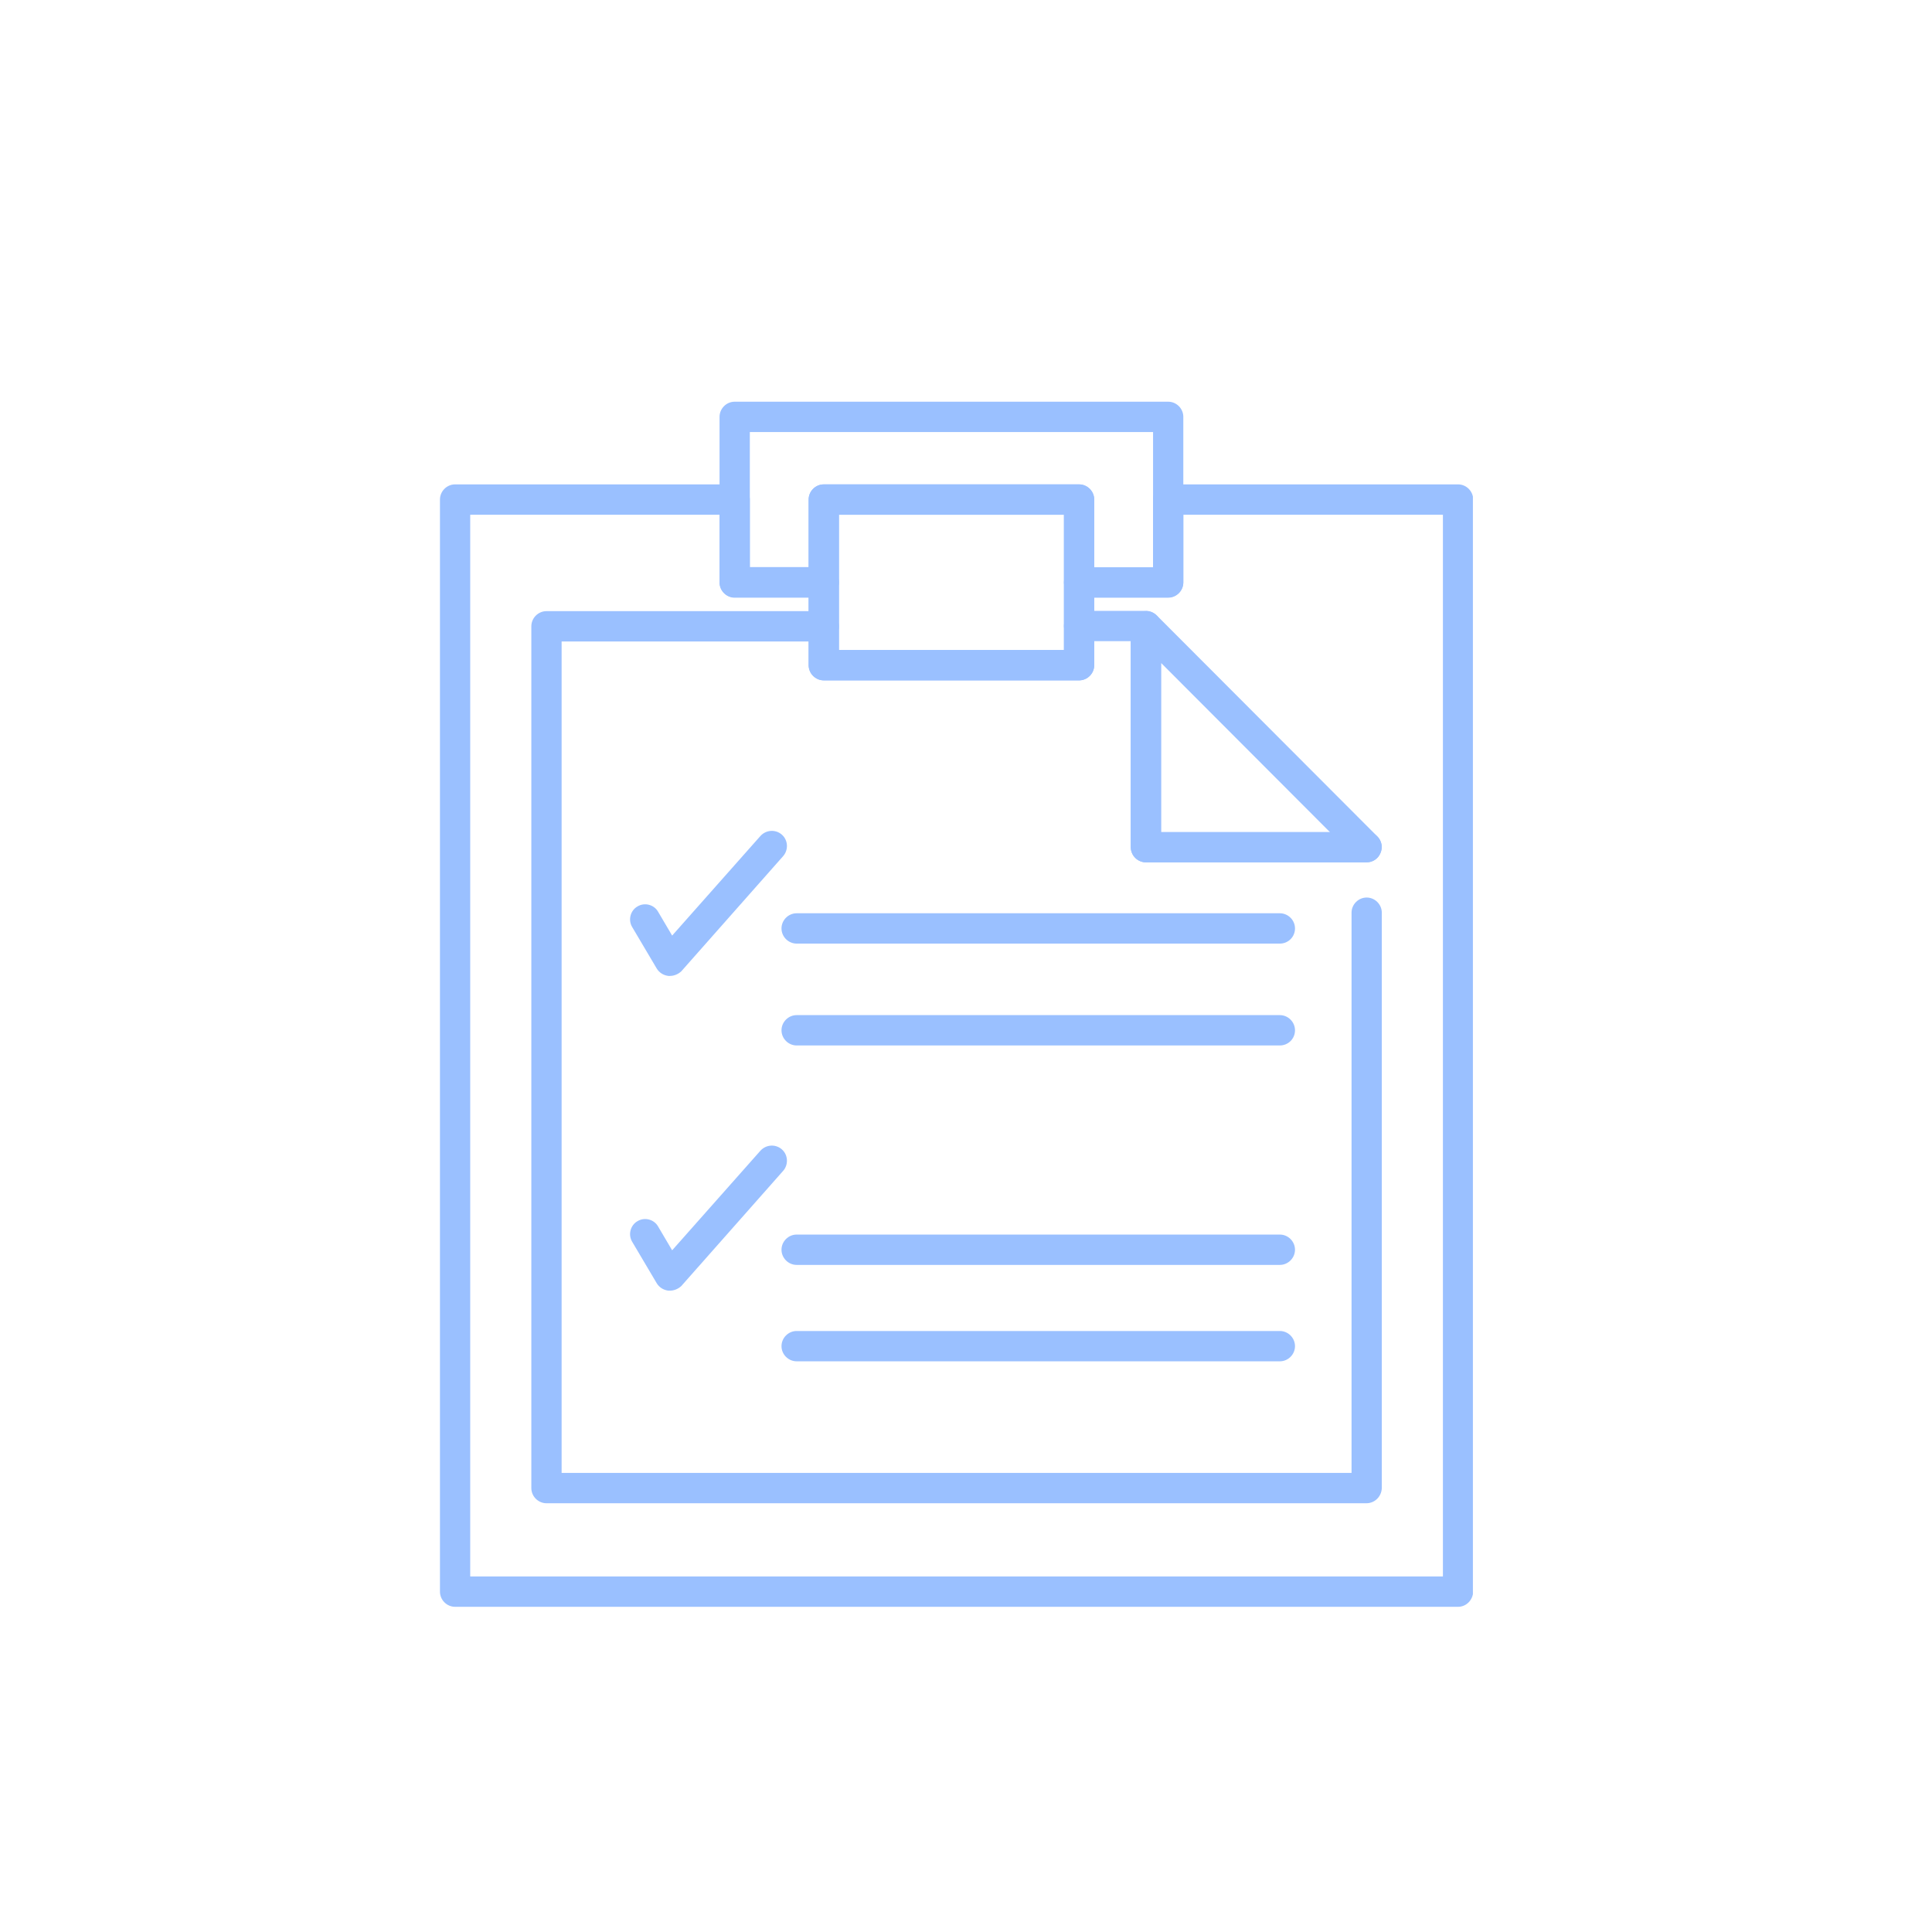 <svg width="101" height="101" viewBox="0 0 101 101" fill="none" xmlns="http://www.w3.org/2000/svg">
<g clip-path="url(#clip0_286_3451)">
<path d="M71.431 78.586H28.569C28.136 78.586 27.777 78.227 27.777 77.793V32.742C27.777 32.308 28.136 31.949 28.569 31.949H43.065C43.498 31.949 43.856 32.308 43.856 32.742C43.856 33.176 43.498 33.535 43.065 33.535H29.36V77.001H70.655V47.714C70.655 47.28 71.013 46.921 71.446 46.921C71.879 46.921 72.237 47.28 72.237 47.714V77.793C72.222 78.227 71.879 78.586 71.431 78.586Z" fill="#9AC0FF"/>
<path d="M71.431 45.081H59.906C59.473 45.081 59.114 44.722 59.114 44.288V33.519H56.412C55.979 33.519 55.621 33.16 55.621 32.726C55.621 32.293 55.979 31.934 56.412 31.934H59.906C60.339 31.934 60.697 32.293 60.697 32.726V43.496H71.446C71.879 43.496 72.237 43.855 72.237 44.288C72.222 44.737 71.879 45.081 71.431 45.081Z" fill="#9AC0FF"/>
<path d="M71.431 45.081H59.906C59.473 45.081 59.114 44.722 59.114 44.289V32.742C59.114 32.427 59.308 32.128 59.607 32.009C59.906 31.889 60.234 31.949 60.473 32.173L71.998 43.72C72.222 43.944 72.297 44.289 72.163 44.588C72.043 44.902 71.76 45.081 71.431 45.081ZM60.697 43.511H69.535L60.697 34.656V43.511Z" fill="#9AC0FF"/>
<path d="M66.907 66.126H41.647C41.214 66.126 40.855 65.766 40.855 65.333C40.855 64.899 41.214 64.54 41.647 64.54H66.907C67.34 64.54 67.699 64.899 67.699 65.333C67.699 65.766 67.34 66.126 66.907 66.126Z" fill="#9AC0FF"/>
<path d="M66.907 54.654H41.647C41.214 54.654 40.855 54.295 40.855 53.861C40.855 53.427 41.214 53.068 41.647 53.068H66.907C67.34 53.068 67.699 53.427 67.699 53.861C67.699 54.31 67.34 54.654 66.907 54.654Z" fill="#9AC0FF"/>
<path d="M66.907 49.329H41.647C41.214 49.329 40.855 48.97 40.855 48.536C40.855 48.102 41.214 47.743 41.647 47.743H66.907C67.34 47.743 67.699 48.102 67.699 48.536C67.699 48.985 67.34 49.329 66.907 49.329Z" fill="#9AC0FF"/>
<path d="M66.907 71.166H41.647C41.214 71.166 40.855 70.808 40.855 70.374C40.855 69.94 41.214 69.581 41.647 69.581H66.907C67.34 69.581 67.699 69.94 67.699 70.374C67.699 70.808 67.34 71.166 66.907 71.166Z" fill="#9AC0FF"/>
<path d="M35.018 51.019C34.988 51.019 34.973 51.019 34.944 51.019C34.69 50.989 34.466 50.854 34.331 50.63L33.047 48.461C32.824 48.087 32.958 47.593 33.331 47.384C33.704 47.16 34.197 47.294 34.406 47.668L35.138 48.91L39.751 43.705C40.049 43.376 40.542 43.346 40.87 43.63C41.199 43.914 41.229 44.422 40.945 44.752L35.615 50.779C35.451 50.929 35.242 51.019 35.018 51.019Z" fill="#9AC0FF"/>
<path d="M35.018 67.472C34.988 67.472 34.973 67.472 34.944 67.472C34.69 67.442 34.466 67.307 34.331 67.083L33.047 64.914C32.824 64.54 32.958 64.047 33.331 63.837C33.704 63.613 34.197 63.748 34.406 64.121L35.138 65.363L39.751 60.158C40.049 59.829 40.542 59.799 40.87 60.083C41.199 60.367 41.229 60.876 40.945 61.205L35.615 67.233C35.451 67.382 35.242 67.472 35.018 67.472Z" fill="#9AC0FF"/>
<path d="M76.224 84H23.791C23.358 84 23 83.641 23 83.207V26.115C23 25.681 23.358 25.322 23.791 25.322H38.407C38.84 25.322 39.199 25.681 39.199 26.115V29.645H43.065C43.498 29.645 43.856 30.004 43.856 30.438V33.983H55.621V30.453C55.621 30.019 55.979 29.66 56.412 29.66H60.279V26.115C60.279 25.681 60.637 25.322 61.07 25.322H76.224C76.657 25.322 77.015 25.681 77.015 26.115V83.207C77 83.641 76.657 84 76.224 84ZM24.582 82.414H75.432V26.908H61.861V30.453C61.861 30.886 61.503 31.245 61.07 31.245H57.203V34.775C57.203 35.209 56.845 35.568 56.412 35.568H43.065C42.632 35.568 42.274 35.209 42.274 34.775V31.23H38.407C37.974 31.23 37.616 30.871 37.616 30.438V26.908H24.582V82.414Z" fill="#9AC0FF"/>
<path d="M61.07 31.231H56.412C55.979 31.231 55.621 30.872 55.621 30.438V26.908H43.856V30.453C43.856 30.887 43.498 31.246 43.065 31.246H38.407C37.974 31.246 37.616 30.887 37.616 30.453V21.793C37.616 21.359 37.974 21 38.407 21H61.07C61.503 21 61.861 21.359 61.861 21.793V30.453C61.846 30.887 61.503 31.231 61.07 31.231ZM57.203 29.66H60.279V22.585H39.199V29.66H42.274V26.115C42.274 25.682 42.632 25.323 43.065 25.323H56.412C56.845 25.323 57.203 25.682 57.203 26.115V29.66Z" fill="#9AC0FF"/>
<path d="M56.412 35.568H43.065C42.632 35.568 42.274 35.209 42.274 34.775V26.115C42.274 25.681 42.632 25.322 43.065 25.322H56.412C56.845 25.322 57.203 25.681 57.203 26.115V34.775C57.203 35.209 56.845 35.568 56.412 35.568ZM43.856 33.983H55.621V26.908H43.856V33.983Z" fill="#9AC0FF"/>
</g>
<defs>
<clipPath id="clip0_286_3451">
<rect width="54" height="63" fill="white" transform="translate(23 21)"/>
</clipPath>
</defs>
</svg>
